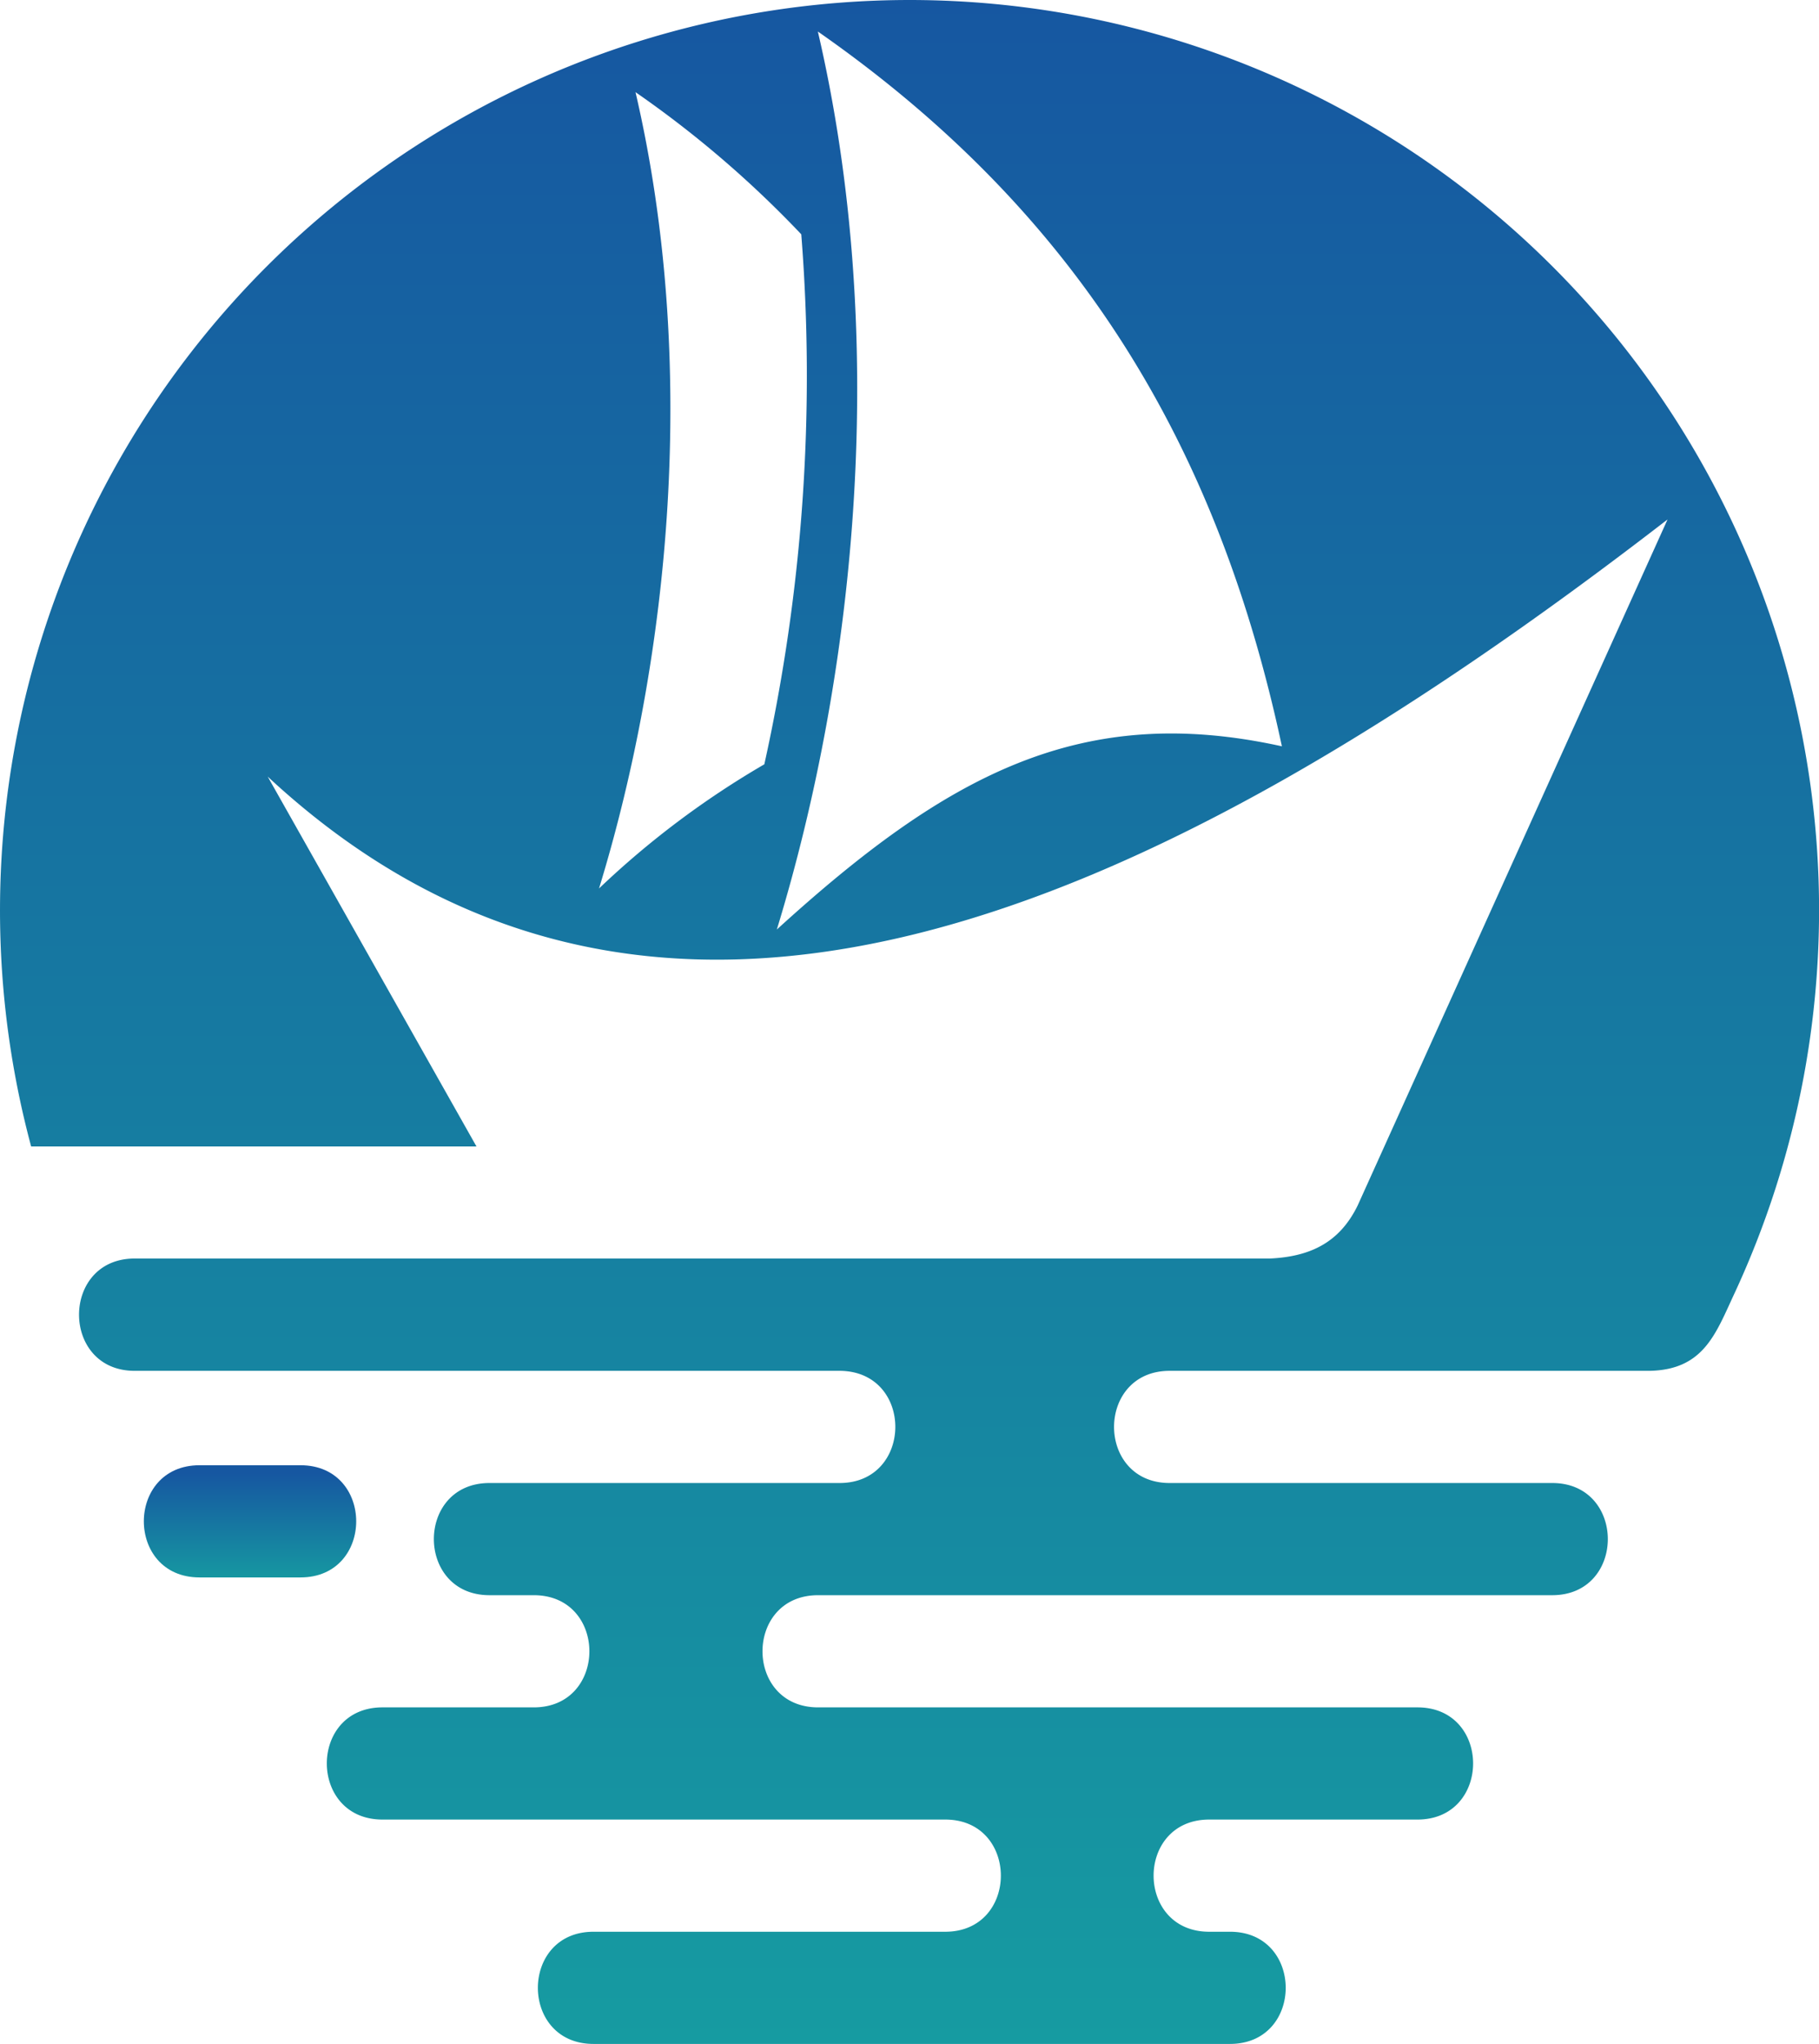 <svg xmlns="http://www.w3.org/2000/svg" xmlns:xlink="http://www.w3.org/1999/xlink" viewBox="0 0 153.62 172.54"><defs><style>.cls-1{fill:url(#linear-gradient);}.cls-2{fill:url(#linear-gradient-2);}</style><linearGradient id="linear-gradient" x1="-323.38" y1="640.9" x2="-323.38" y2="641.9" gradientTransform="matrix(17.94, 0, 0, -9.47, 5821.22, 6203.19)" gradientUnits="userSpaceOnUse"><stop offset="0" stop-color="#169ca1"/><stop offset="1" stop-color="#1657a1"/></linearGradient><linearGradient id="linear-gradient-2" x1="-340.27" y1="655.17" x2="-340.27" y2="656.17" gradientTransform="matrix(153.62, 0, 0, -172.54, 52347.92, 113217.32)" xlink:href="#linear-gradient"/></defs><g id="Layer_2" data-name="Layer 2"><g id="_clVyEhvKxnJnZs6VGll5z" data-name=" clVyEhvKxnJnZs6VGll5z"><g id="_aUCv0antuu7lT3USk8tZp" data-name=" aUCv0antuu7lT3USk8tZp"><path id="_tb_AwHnCjsNjhbwnYA0QF" data-name=" tb AwHnCjsNjhbwnYA0QF" class="cls-1" d="M25.38,123.69H16.85c-6.27,0-6.27,9.47,0,9.47h8.53C31.65,133.16,31.65,123.69,25.38,123.69Z"/><path id="_S0DCk6dHnExk9Zc_9mGdA" data-name=" S0DCk6dHnExk9Zc 9mGdA" class="cls-2" d="M76.81,0A76.85,76.85,0,0,0,2.63,96.78H40.24L22.61,65.56C55,95.65,96.3,78.23,140.83,43.85l-26.17,57.91c-1.5,3.07-3.92,4.32-7.42,4.48H11.37c-6.26,0-6.26,9.48,0,9.48H71c6.21.12,6.12,9.47-.09,9.47H41.34c-6.27,0-6.26,9.47,0,9.47h3.74c6.26,0,6.26,9.47,0,9.47H32.3c-6.27,0-6.26,9.47,0,9.47H79.83c6.26,0,6.26,9.47,0,9.47H50.12c-6.26,0-6.26,9.47,0,9.47h53.76c6.27,0,6.27-9.47,0-9.47h-1.76c-6.26,0-6.26-9.47,0-9.47h17.59c6.26,0,6.27-9.47,0-9.47H69.09c-6.26,0-6.26-9.47,0-9.47h62c6.26,0,6.26-9.47,0-9.47H98.78c-6.26,0-6.26-9.47,0-9.47h40.54c4.57-.09,5.58-3.15,7.14-6.49A76.83,76.83,0,0,0,76.81,0ZM50.59,75c6-19.58,8.4-44.39,3.08-67.22a89.36,89.36,0,0,1,14,12,151.61,151.61,0,0,1-3.12,44.74A74.41,74.41,0,0,0,50.59,75Zm15,3.52c6.77-22.11,9.48-50.11,3.48-75.86C91.23,18.11,102.88,37.82,108.26,63,91.27,59.26,79.94,65.41,65.58,78.49Z"/></g></g></g></svg>